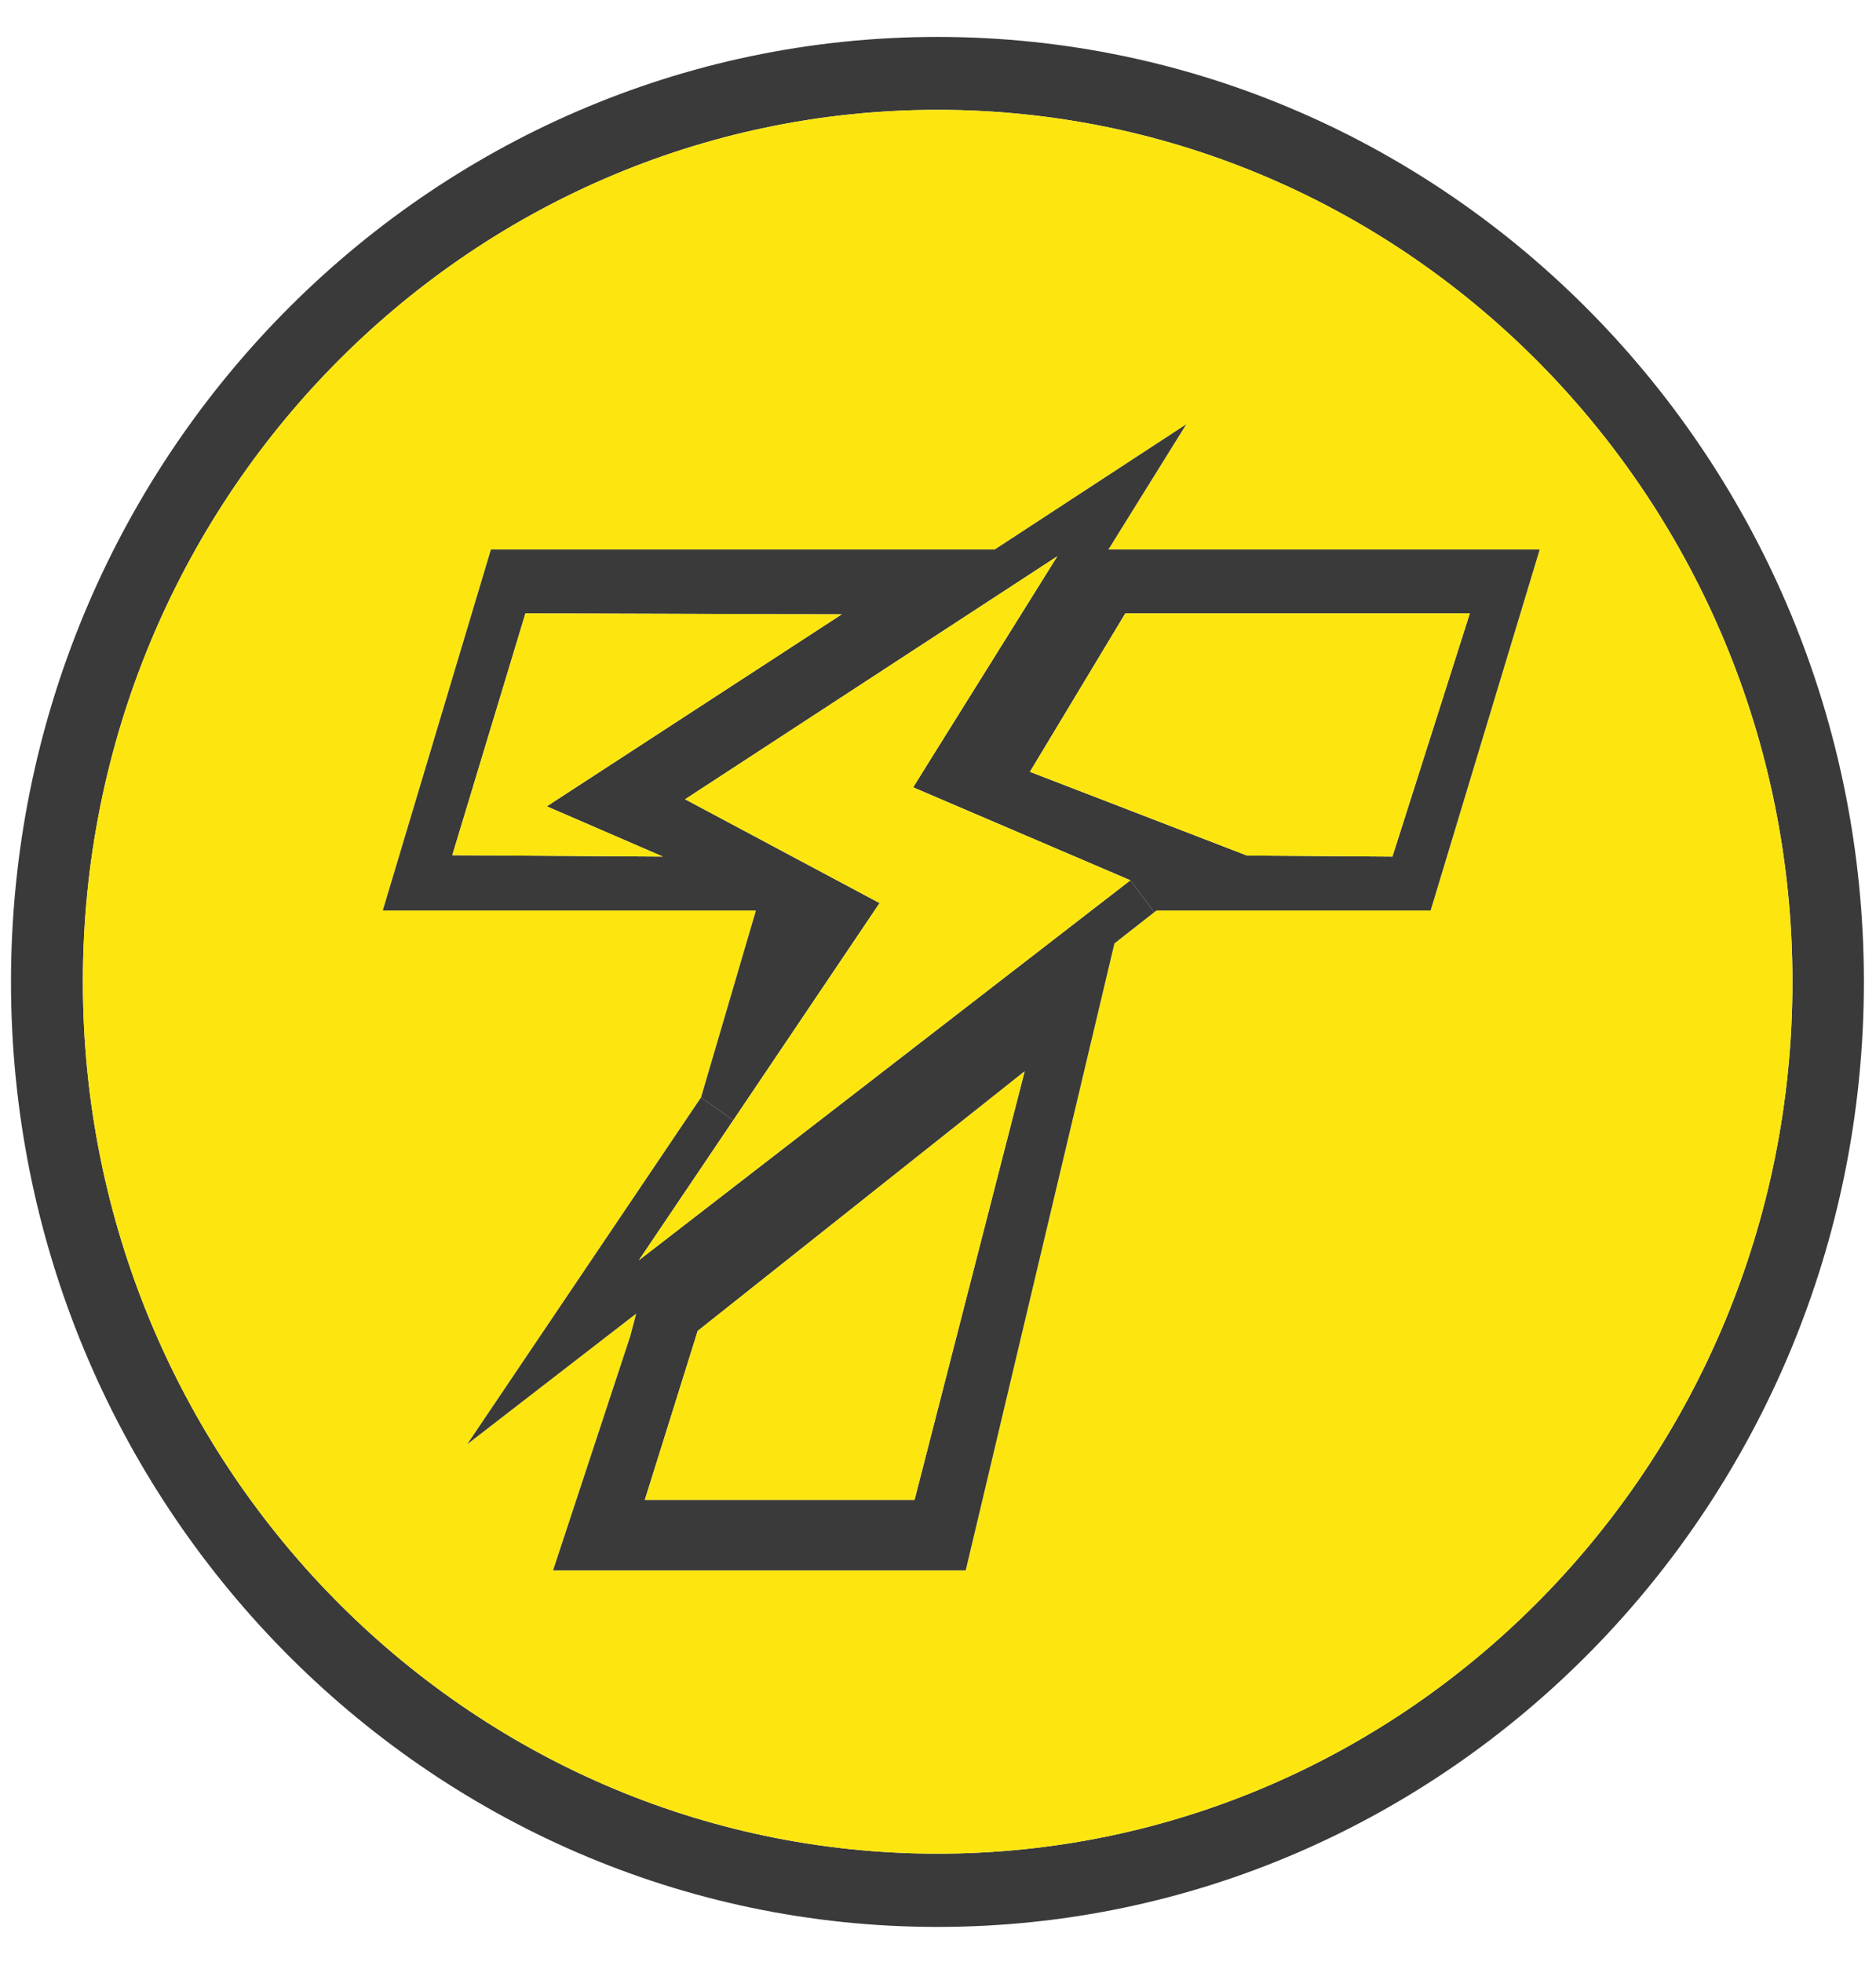 <?xml version="1.0" encoding="UTF-8"?>
<svg width="22px" height="23px" viewBox="0 0 22 23" version="1.1" xmlns="http://www.w3.org/2000/svg" xmlns:xlink="http://www.w3.org/1999/xlink">
    <g id="wallet_main" transform="translate(0.1, 0.4)">
        <path d="M20.92,11.111 C20.92,5.474 16.424,0.888 10.894,0.888 C5.368,0.888 0.872,5.474 0.872,11.111 C0.872,16.747 5.368,21.333 10.894,21.333 C16.424,21.333 20.92,16.747 20.92,11.111 M10.894,0.033 C16.888,0.033 21.758,5.001 21.758,11.111 C21.758,17.22 16.888,22.192 10.894,22.192 C4.904,22.192 0.029,17.22 0.029,11.111 C0.029,5.001 4.904,0.033 10.894,0.033" id="Fill-1" fill="#3A3A3A"></path>
        <path d="M16.677,10.275 L17.956,6.043 L12.898,6.043 L13.811,4.575 L11.565,6.043 L11.139,6.043 L5.657,6.043 L4.389,10.275 L8.765,10.275 L8.121,12.467 L5.38,16.532 L7.361,15.001 L7.291,15.267 L6.386,18.012 L11.225,18.012 L12.969,10.661 L13.436,10.295 L13.464,10.275 L16.677,10.275 Z M10.894,0.888 C16.424,0.888 20.92,5.474 20.92,11.111 C20.92,16.747 16.424,21.333 10.894,21.333 C5.368,21.333 0.872,16.747 0.872,11.111 C0.872,5.474 5.368,0.888 10.894,0.888 Z" id="Fill-3" fill="#FDE610"></path>
        <path d="M6.312,9.054 L9.771,6.803 L6.062,6.791 L5.204,9.627 L7.673,9.643 L6.312,9.054 Z M16.229,9.643 L17.137,6.791 L13.097,6.791 L11.978,8.649 L14.524,9.631 L16.229,9.643 Z M17.956,6.043 L16.677,10.275 L13.464,10.275 L13.436,10.295 L13.156,9.921 L10.609,8.831 L10.769,8.573 L12.286,6.143 L12.298,6.123 L7.934,8.971 L10.215,10.188 L8.499,12.734 L8.121,12.467 L8.765,10.275 L4.389,10.275 L5.657,6.043 L11.14,6.043 L11.565,6.043 L13.811,4.575 L12.898,6.043 L17.956,6.043 Z" id="Fill-5" fill="#3A3A3A"></path>
        <polygon id="Fill-7" fill="#FDE610" points="17.137 6.791 16.229 9.643 14.524 9.631 11.978 8.649 13.097 6.791"></polygon>
        <path d="M10.625,17.185 L11.916,12.161 L8.082,15.204 L7.462,17.185 L10.625,17.185 Z M13.156,9.921 L13.436,10.295 L12.969,10.661 L11.225,18.012 L6.386,18.012 L7.291,15.267 L7.361,15.001 L5.38,16.532 L8.121,12.467 L8.499,12.734 L7.392,14.376 L13.156,9.921 Z" id="Fill-9" fill="#3A3A3A"></path>
        <polygon id="Fill-11" fill="#FDE610" points="13.156 9.921 7.392 14.376 8.5 12.734 10.215 10.188 7.934 8.971 12.298 6.123 12.286 6.143 10.769 8.573 10.609 8.832"></polygon>
        <polygon id="Fill-13" fill="#FDE610" points="11.916 12.161 10.625 17.185 7.462 17.185 8.082 15.204"></polygon>
        <polygon id="Fill-15" fill="#FDE610" points="9.771 6.803 6.312 9.054 7.673 9.643 5.204 9.627 6.062 6.791"></polygon>
    </g>
</svg>
